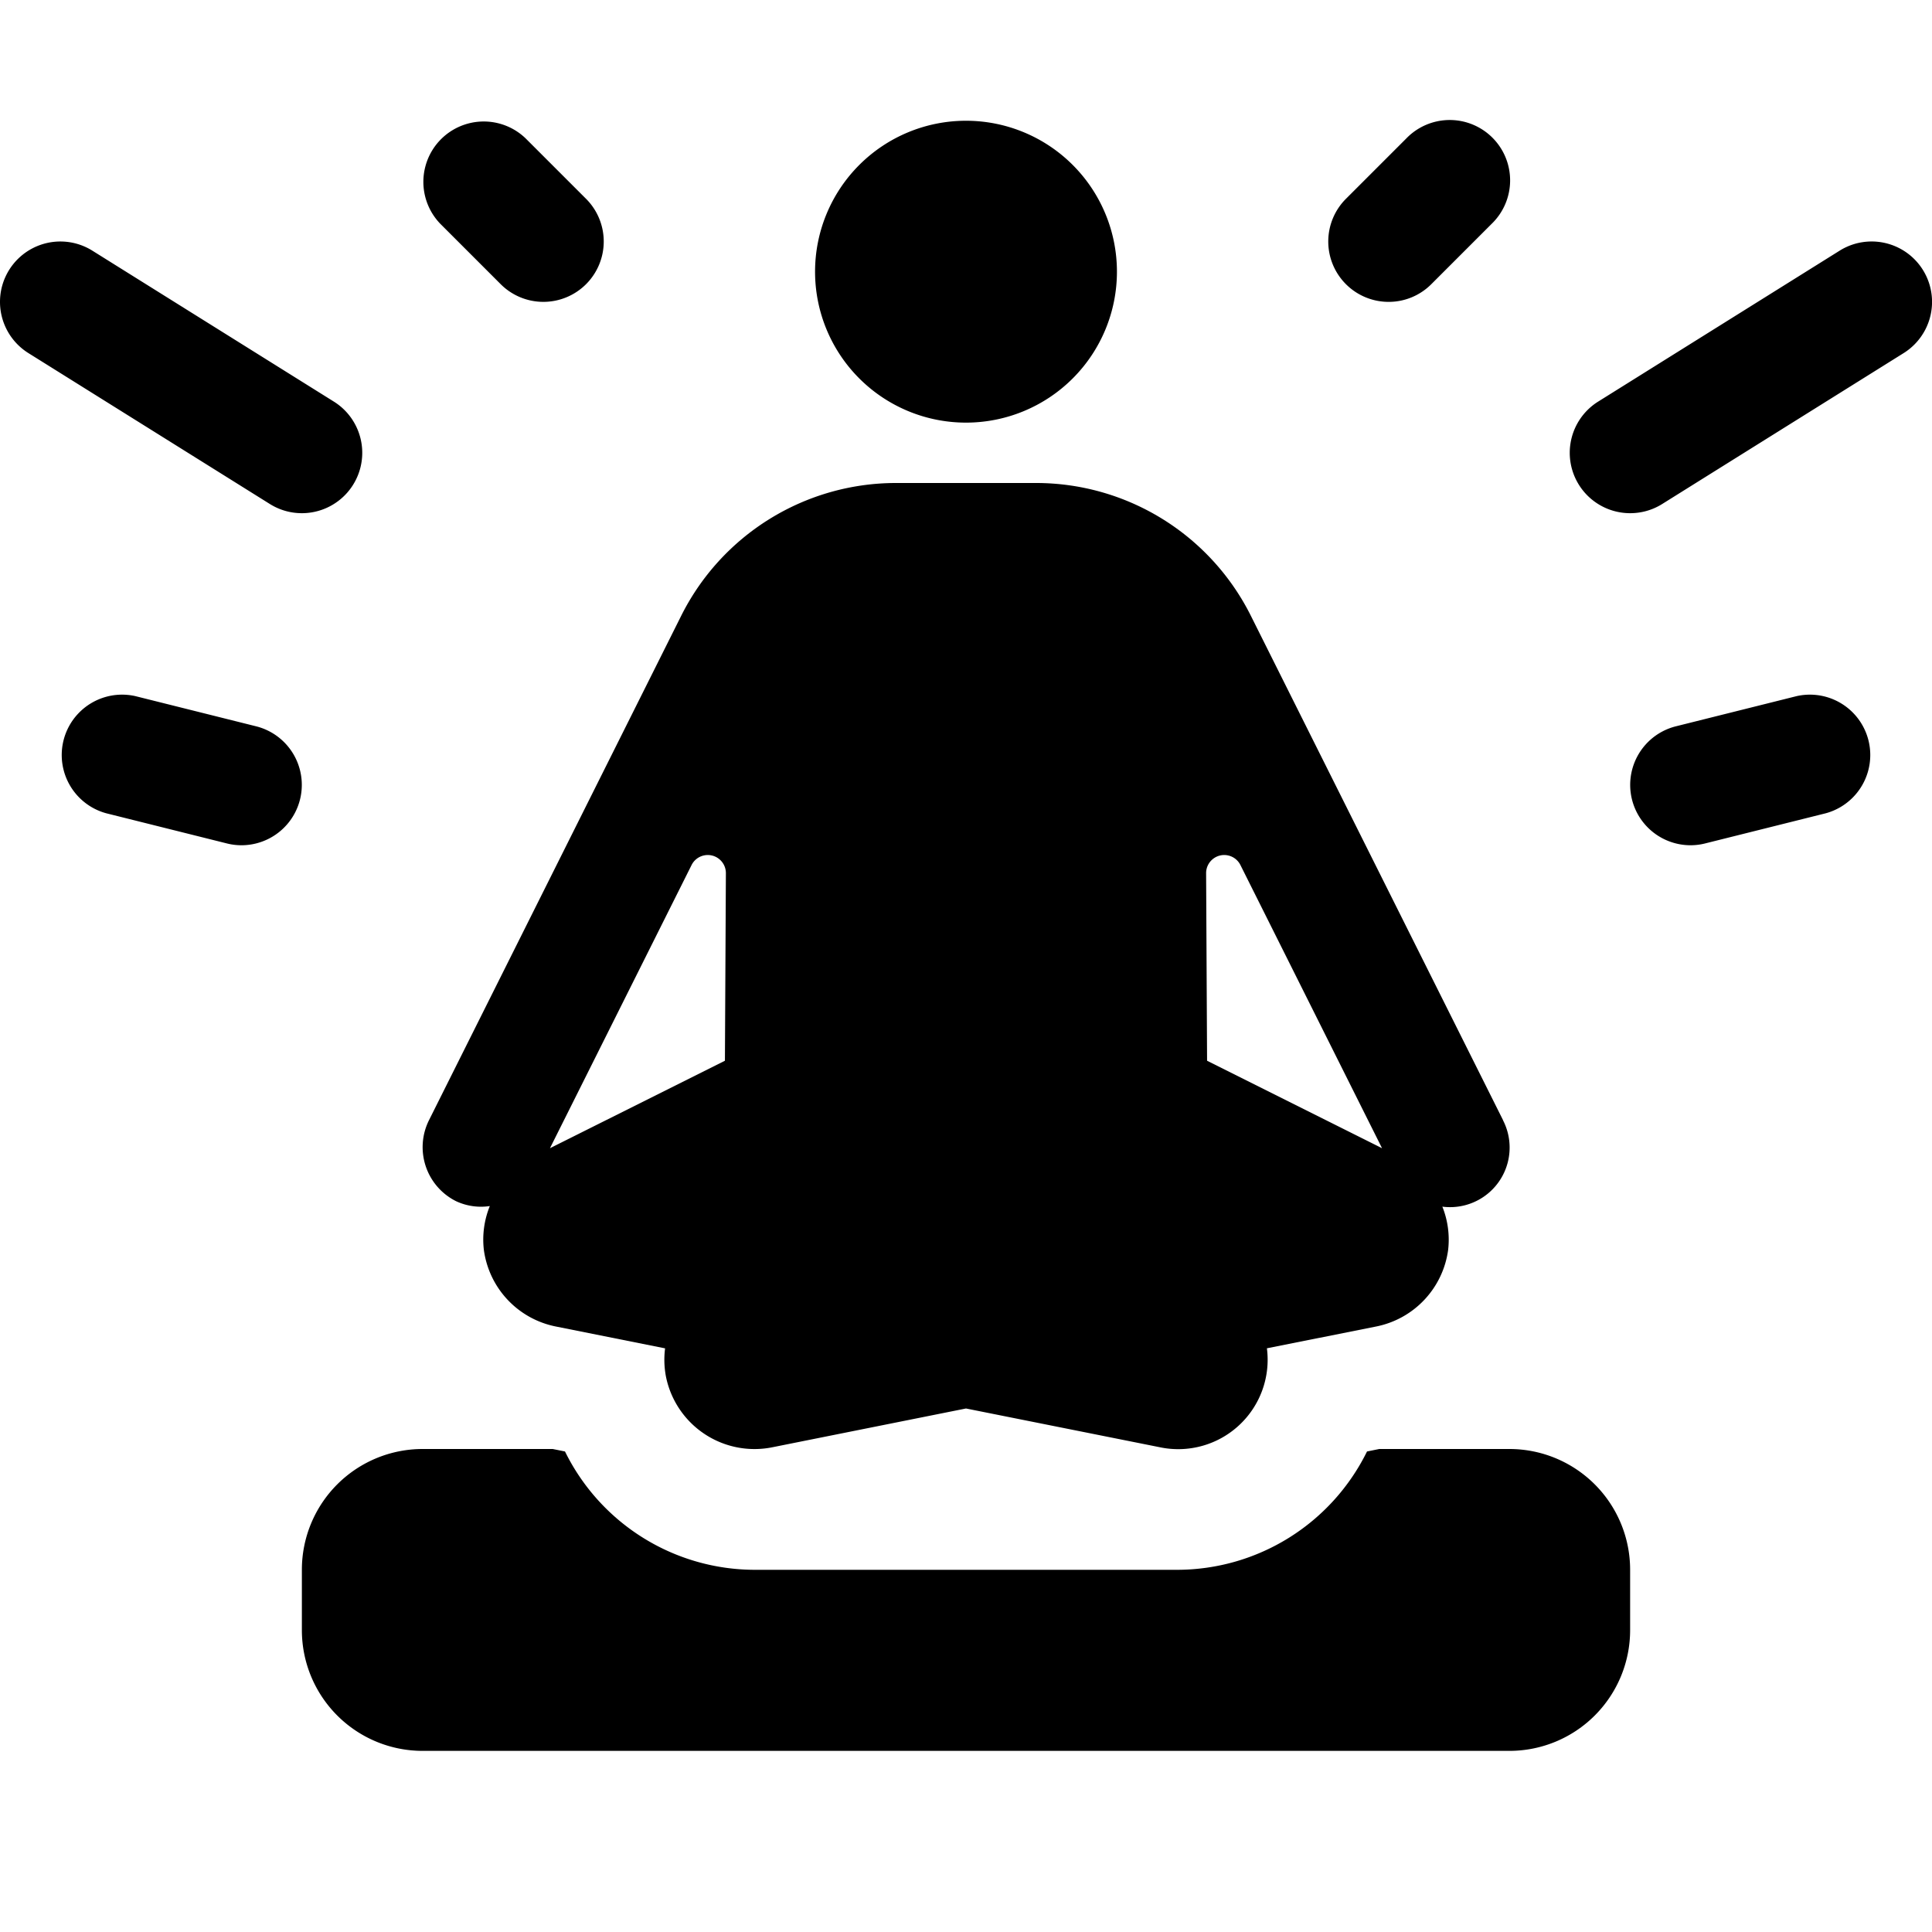 <svg id="glyphicons-mind" xmlns="http://www.w3.org/2000/svg" viewBox="0 0 32 32">
  <path id="meditation-glowing" d="M4.001,14a.992.992,0,0,1-.243-.03l-2-.5a1,1,0,0,1,.484-1.94l2,.5A1,1,0,0,1,4.001,14ZM9.707,4.707a1.0 1,0,0,0,0-1.414l-1-1A1.0 1,0,0,0,7.293,3.707l1,1a1.0 1,0,0,0,1.414,0ZM4.999,8.5a.997.997,0,0,1-.529-.152l-4-2.5A1,1,0,0,1,1.53,4.152l4,2.5A1,1,0,0,1,4.999,8.5ZM23,5a1,1,0,0,1-.707-1.707l1-1A1.0 1,0,1,1,24.707,3.707l-1,1A.997.997,0,0,1,23,5Zm4.001,3.5a1,1,0,0,1-.531-1.848l4-2.5a1,1,0,0,1,1.061,1.696l-4,2.5A.997.997,0,0,1,27.001,8.5Zm.998,5.5a1,1,0,0,1-.241-1.97l2-.5a1,1,0,0,1,.484,1.94l-2,.5A.992.992,0,0,1,27.999,14ZM27,26v1a2,2,0,0,1-2,2H7a2,2,0,0,1-2-2V26a2,2,0,0,1,2-2H9.155l.203.041a3.508,3.508,0,0,0,3.14,1.96H19.502a3.509,3.509,0,0,0,3.14-1.96L22.845,24H25A2,2,0,0,1,27,26Zm-2.105-7.447-4.171-8.342A3.978,3.978,0,0,0,17.146,8h-2.291a3.978,3.978,0,0,0-3.578,2.211l-4.171,8.342a1,1,0,0,0,.447,1.342.974.974,0,0,0,.56.081,1.475,1.475,0,0,0-.099.724A1.498,1.498,0,0,0,9.206,21.971l1.81.362a1.481,1.481,0,0,0,.013.461A1.496,1.496,0,0,0,12.794,23.971L16,23.329l3.206.641a1.481,1.481,0,0,0,1.778-1.638L22.794,21.971a1.498,1.498,0,0,0,1.192-1.271,1.474,1.474,0,0,0-.096-.714.987.987,0,0,0,1.004-1.432ZM12.007,17.569,9.109,19.018l2.346-4.691a.3.3,0,0,1,.568.136Zm7.986,0-.016-3.106a.3.3,0,0,1,.568-.136l2.346,4.691ZM13.5,4.5A2.5,2.5,0,1,1,16,7,2.5,2.5,0,0,1,13.5,4.5Z"/>
</svg>
